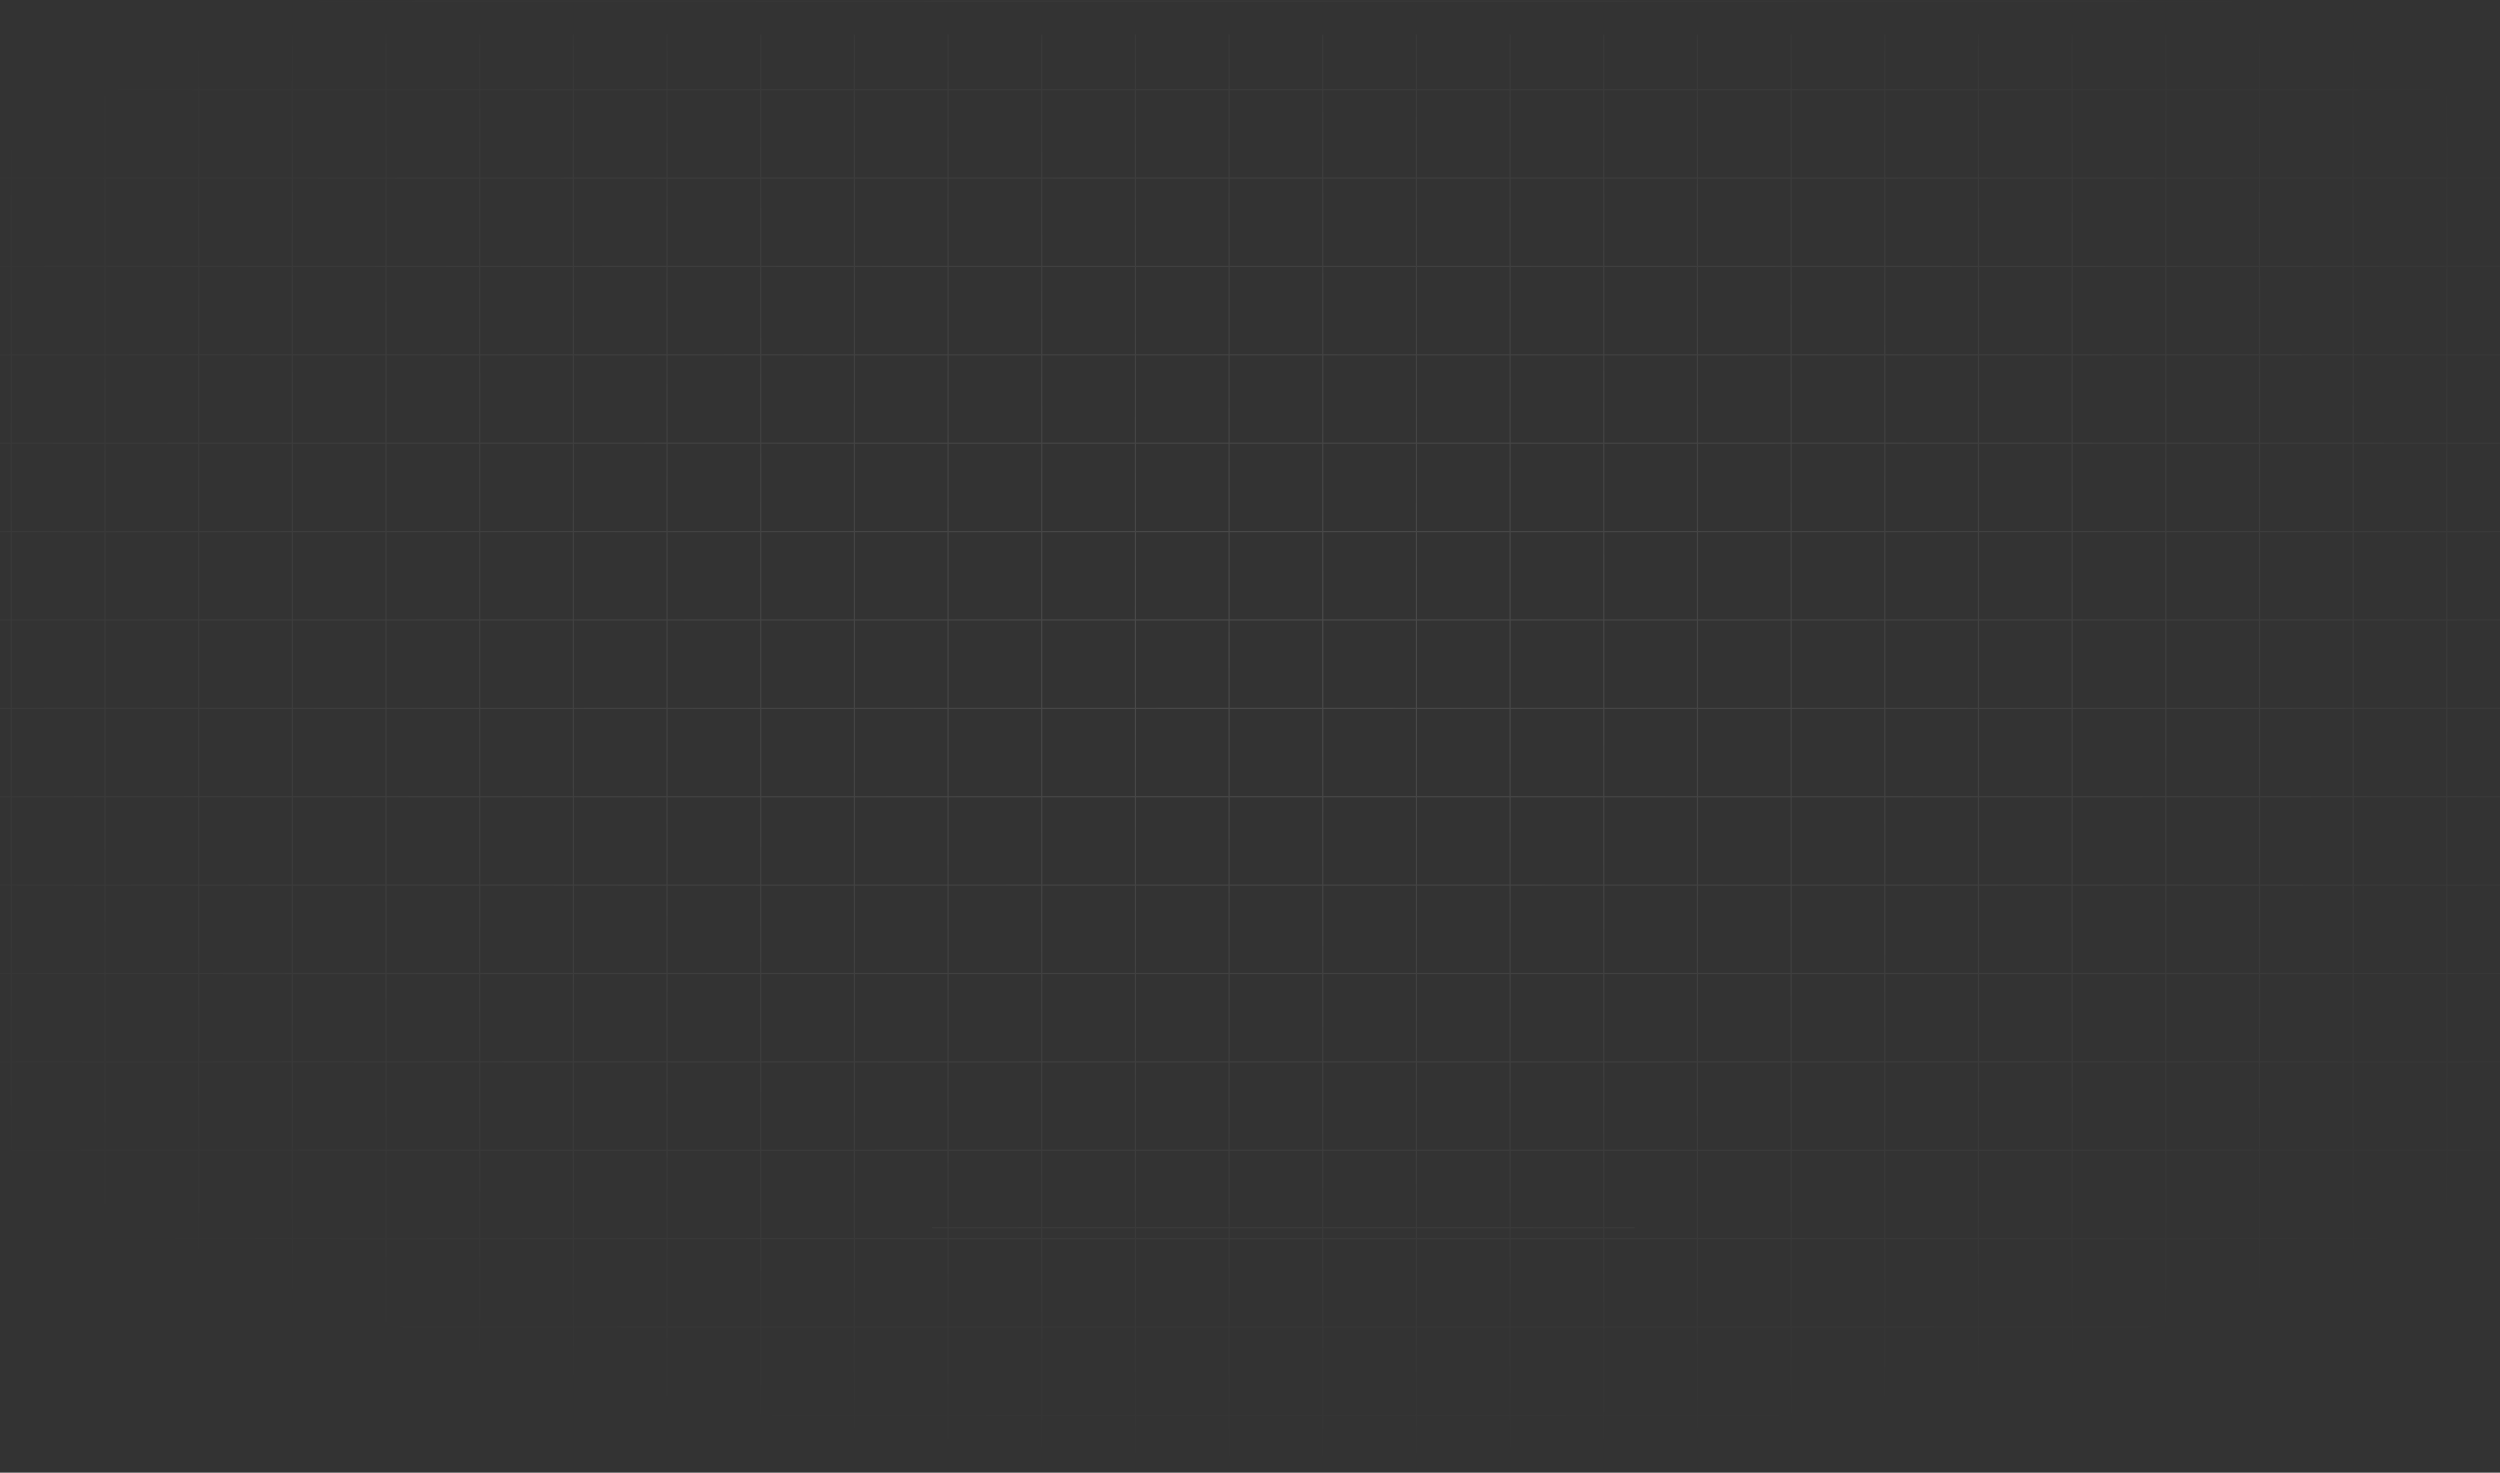 <svg xmlns="http://www.w3.org/2000/svg" width="1920" height="1131" viewBox="0 0 1920 1131" fill="none">
  <rect x="0" y="0" width="1920" height="1131" fill="#333333" stroke="none"/>
  <path d="M715.851 942.795H1255.41M-135.182 26.454L-135.182 1131M-63.241 26.454L-63.241 1131M8.7 26.454L8.7 1131M80.642 26.454L80.642 1131M152.583 26.454L152.583 1131M224.524 26.454L224.524 1131M296.466 26.454L296.466 1131M368.407 26.454L368.407 1131M440.348 26.454L440.348 1131M-136 1087.03H2094.18M512.29 26.454L512.29 1131M-136 1019.16H2094.18M584.231 26.454L584.231 1131M-136 951.28H2094.18M656.173 26.454L656.173 1131M-136 883.403H2094.18M728.114 26.454L728.114 1131M-136 815.526H2094.18M800.055 26.454L800.055 1131M-136 747.648H2094.18M871.997 26.454L871.997 1131M-136 679.771H2094.18M943.938 26.454L943.938 1131M-136 611.894H2094.18M1015.88 26.454L1015.88 1131M-136 544.017H2094.18M1087.82 26.454L1087.82 1131M-136 476.14H2094.18M1159.76 26.454L1159.76 1131M-136 408.263H2094.18M1231.7 26.454L1231.7 1131M-136 340.386H2094.18M1303.64 26.454L1303.64 1131M-136 272.509H2094.18M1375.59 26.454L1375.59 1131M-136 204.631H2094.18M1447.53 26.454L1447.53 1131M-136 136.754H2094.18M1519.47 26.454L1519.47 1131M-136 68.877H2094.18M1591.41 26.454V1131M-136 1L2094.18 1M1663.35 26.454V1131M1735.29 26.454V1131M1807.23 26.454V1131M1879.18 26.454V1131M1951.12 26.454V1131M2023.06 26.454V1131M2095 26.454V1131" stroke="url(#paint0_radial_1_78)" stroke-width="0.889"/>
  <defs>
    <radialGradient id="paint0_radial_1_78" cx="0" cy="0" r="1" gradientUnits="userSpaceOnUse" gradientTransform="translate(979.5 498.94) rotate(90) scale(632.06 1247.9)">
      <stop stop-color="white" stop-opacity="0.12"/>
      <stop offset="1" stop-color="white" stop-opacity="0"/>
    </radialGradient>
  </defs>
</svg>